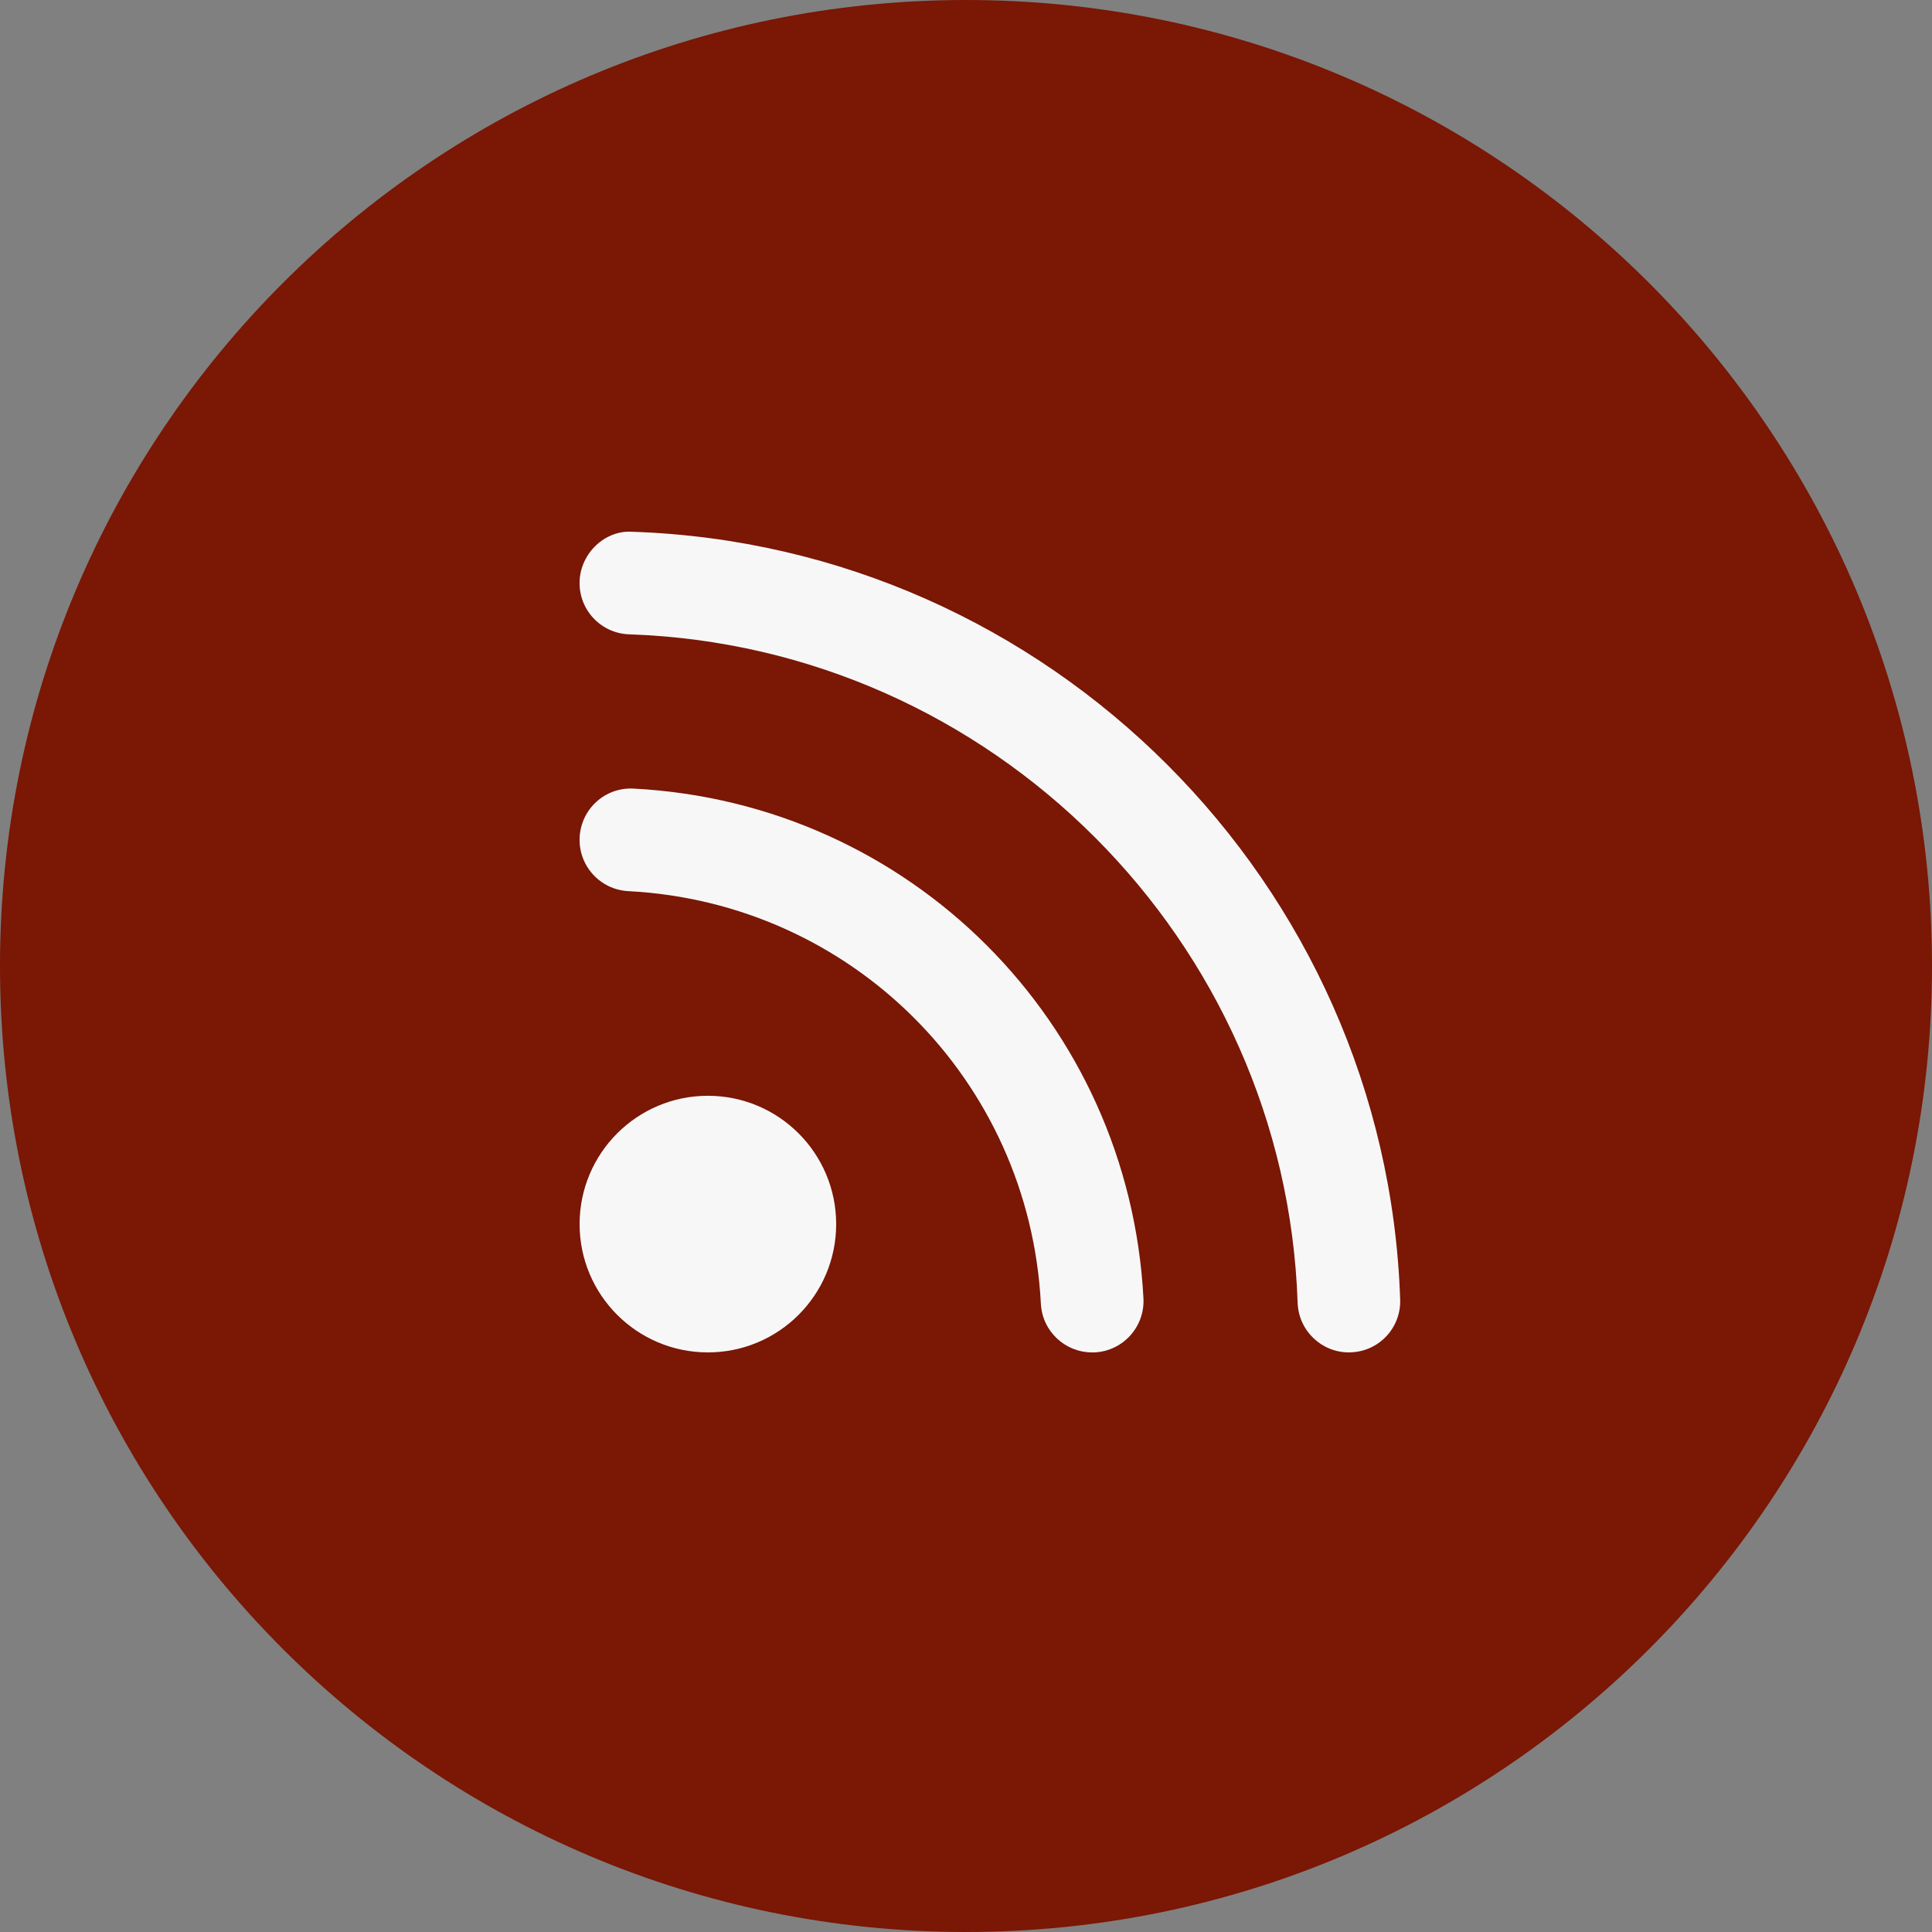 <svg xmlns="http://www.w3.org/2000/svg" fill="none" height="40" viewBox="0 0 40 40" width="40">
<rect x="0" y="0" width="40" height="40" fill="#808080" stroke="none"/>
<path d="M20 40C31.046 40 40 31.046 40 20C40 8.954 31.046 0 20 0C8.954 0 0 8.954 0 20C0 31.046 8.954 40 20 40Z" fill="#7A1705"/>
<path d="M26.866 26.973C26.886 27.547 27.357 28 27.927 28C27.94 28 27.952 28 27.964 27.999C28.551 27.98 29.011 27.489 28.989 26.901C28.698 18.281 21.718 11.3 13.098 11.01C12.531 10.968 12.02 11.449 12 12.036C11.98 12.622 12.439 13.113 13.025 13.133C20.532 13.387 26.613 19.466 26.866 26.973Z" fill="#F7F7F8"/>
<path d="M22.61 28C22.049 28 21.579 27.56 21.55 26.992C21.31 22.363 17.637 18.69 13.007 18.45C12.421 18.418 11.971 17.92 12.001 17.333C12.032 16.747 12.529 16.294 13.118 16.327C18.838 16.625 23.375 21.163 23.674 26.883C23.703 27.47 23.253 27.968 22.668 28H22.61Z" fill="#F7F7F8"/>
<path d="M14.656 28C16.123 28 17.312 26.811 17.312 25.344C17.312 23.877 16.123 22.687 14.656 22.687C13.189 22.687 12 23.877 12 25.344C12 26.811 13.189 28 14.656 28Z" fill="#F7F7F8"/>
</svg>
